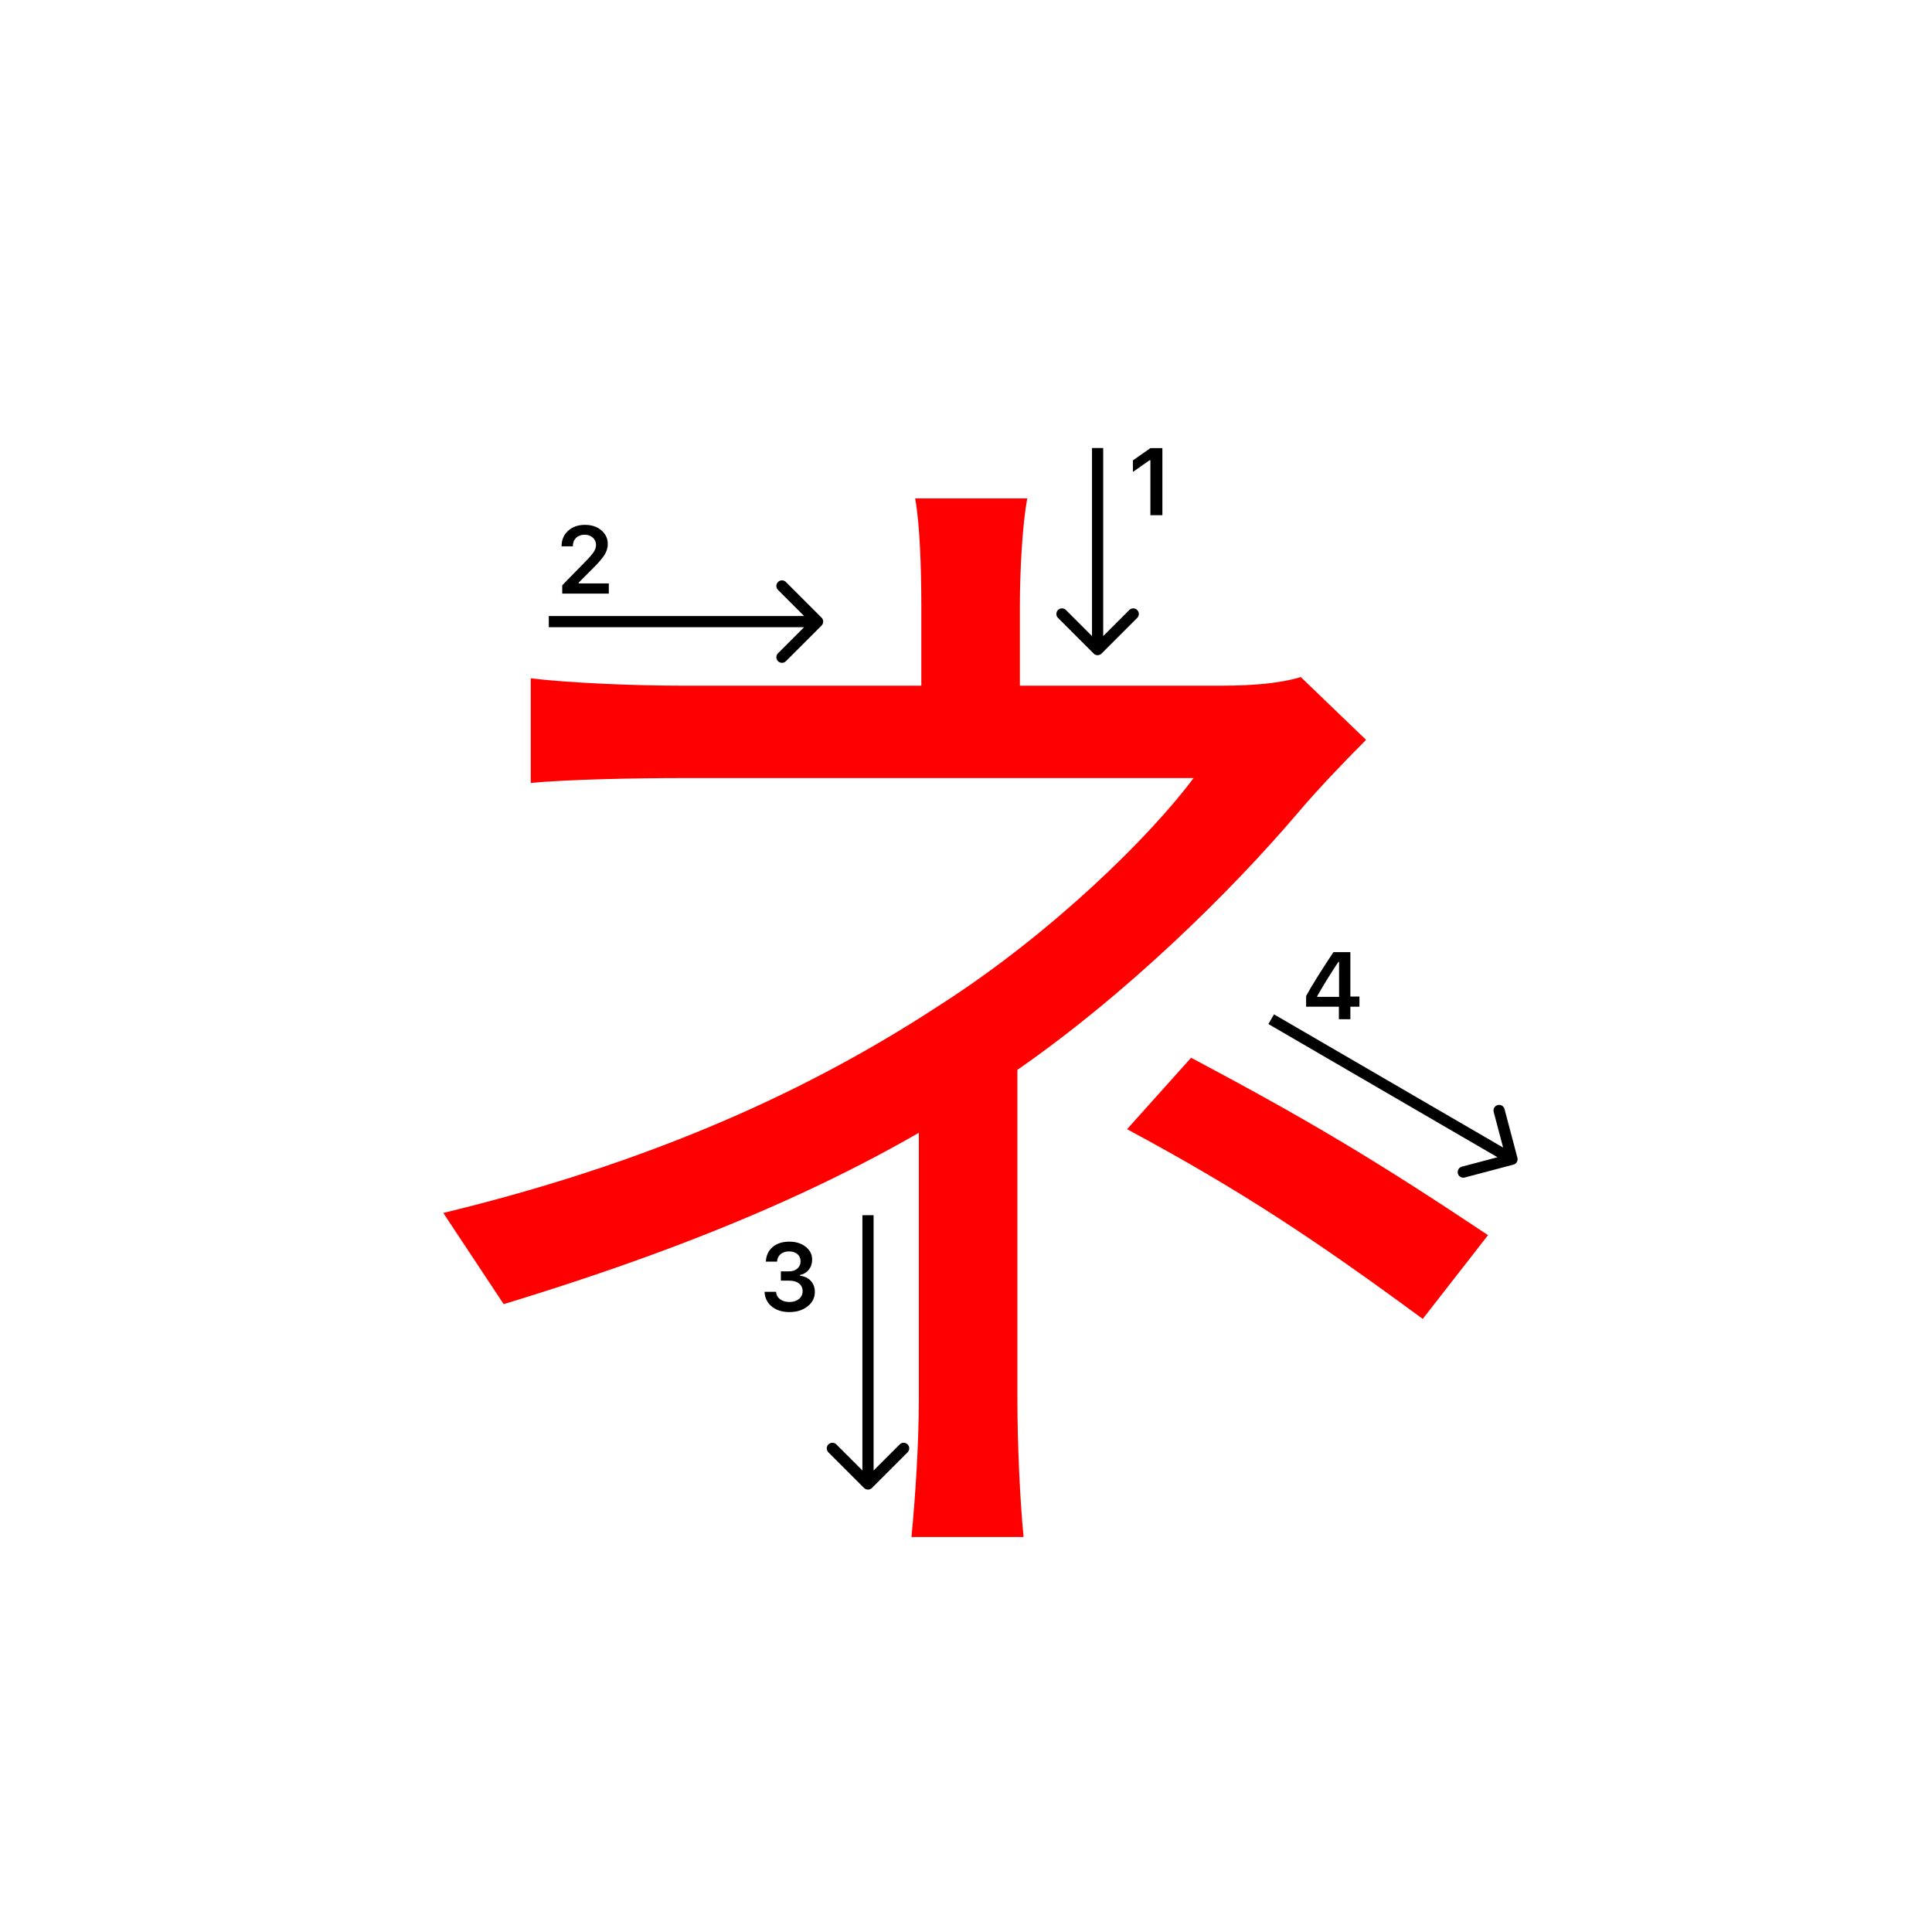 <svg width="345" height="345" viewBox="0 0 345 345" fill="none" xmlns="http://www.w3.org/2000/svg">
<path d="M183.44 89C182.56 93.62 182.12 102.2 182.12 108.14C182.12 114.08 182.12 125.52 182.12 129.92H164.52C164.52 125.52 164.52 114.52 164.52 108.14C164.52 101.98 164.3 93.84 163.42 89H183.44ZM243.94 132.12C239.98 136.08 235.14 141.14 231.62 145.32C220.18 158.74 201.26 177.66 180.36 191.96C156.38 208.68 127.56 221.44 89.94 232.88L79.16 216.6C120.96 206.48 148.46 192.18 168.26 179.2C188.06 166.44 205.44 149.28 213.14 138.94C202.8 138.94 131.52 138.94 121.62 138.94C114.14 138.94 101.38 139.16 94.78 139.82V121.12C101.82 122 113.92 122.44 121.4 122.44C131.52 122.44 205.22 122.44 218.42 122.44C223.7 122.44 228.76 122 232.28 120.9L243.94 132.12ZM181.68 182.94C181.68 199.88 181.68 233.1 181.68 250.04C181.68 257.74 182.12 267.64 182.78 274.46H162.76C163.42 267.86 164.08 257.74 164.08 250.04C164.08 233.54 164.08 204.5 164.08 190.42L181.68 182.94ZM254.06 235.52C234.92 221.44 221.72 212.64 201.26 201.64L212.7 188.88C233.38 199.88 245.26 206.92 265.72 220.56L254.06 235.52Z" fill="#f00"/>
<path d="M205.426 92V82.18H205.285L202.305 84.272V82.213L205.434 80.022H207.567V92H205.426Z" fill="#000"/>
<path d="M139.44 228.688V227.027H140.901C141.51 227.027 142.005 226.861 142.387 226.529C142.769 226.192 142.959 225.755 142.959 225.218C142.959 224.687 142.771 224.263 142.395 223.948C142.024 223.627 141.526 223.466 140.901 223.466C140.281 223.466 139.778 223.63 139.39 223.956C139.008 224.283 138.798 224.728 138.759 225.292H136.759C136.814 224.191 137.218 223.322 137.971 222.686C138.723 222.044 139.722 221.723 140.967 221.723C142.129 221.723 143.095 222.028 143.864 222.636C144.639 223.239 145.026 224 145.026 224.919C145.026 225.622 144.83 226.222 144.437 226.72C144.05 227.218 143.524 227.536 142.86 227.675V227.816C143.679 227.91 144.324 228.217 144.794 228.737C145.27 229.257 145.508 229.916 145.508 230.713C145.508 231.742 145.076 232.597 144.213 233.278C143.355 233.958 142.276 234.299 140.976 234.299C139.686 234.299 138.635 233.97 137.821 233.311C137.013 232.653 136.582 231.775 136.526 230.68H138.577C138.621 231.233 138.862 231.676 139.299 232.008C139.736 232.334 140.3 232.498 140.992 232.498C141.678 232.498 142.237 232.32 142.669 231.966C143.106 231.607 143.325 231.145 143.325 230.58C143.325 229.993 143.112 229.531 142.686 229.194C142.259 228.856 141.678 228.688 140.942 228.688H139.44Z" fill="#000"/>
<path d="M239.087 182V179.767H233.235V177.858C234.209 176.065 235.836 173.453 238.116 170.022H241.138V177.958H242.756V179.767H241.138V182H239.087ZM235.219 177.883V178.007H239.121V171.765H239.004C237.709 173.68 236.448 175.719 235.219 177.883Z" fill="#000"/>
<path d="M100.283 97.525C100.283 96.407 100.671 95.494 101.445 94.786C102.226 94.077 103.23 93.723 104.458 93.723C105.643 93.723 106.617 94.047 107.38 94.694C108.15 95.342 108.534 96.166 108.534 97.168C108.534 97.81 108.34 98.446 107.953 99.077C107.566 99.703 106.863 100.519 105.845 101.526L103.338 104.041V104.182H108.717V106H100.399V104.514L104.392 100.43C105.211 99.6 105.756 98.978 106.027 98.562C106.299 98.142 106.434 97.721 106.434 97.301C106.434 96.775 106.24 96.341 105.853 95.998C105.471 95.654 104.984 95.483 104.392 95.483C103.767 95.483 103.26 95.671 102.873 96.047C102.486 96.424 102.292 96.916 102.292 97.525V97.558H100.283V97.525Z" fill="#000"/>
<path fill-rule="evenodd" clip-rule="evenodd" d="M203.071 110.343L196.707 116.707C196.317 117.098 195.684 117.098 195.293 116.707L188.929 110.343C188.539 109.953 188.539 109.319 188.929 108.929C189.32 108.538 189.953 108.538 190.343 108.929L195 113.586L195 80L197 80L197 113.586L201.657 108.929C202.048 108.538 202.681 108.538 203.071 108.929C203.462 109.319 203.462 109.953 203.071 110.343Z" fill="#000"/>
<path fill-rule="evenodd" clip-rule="evenodd" d="M268.664 198.044L270.967 206.744C271.108 207.278 270.79 207.825 270.256 207.967L261.555 210.27C261.022 210.411 260.474 210.093 260.333 209.559C260.192 209.025 260.51 208.478 261.044 208.336L267.41 206.651L226.497 182.864L227.503 181.135L268.415 204.922L266.73 198.556C266.589 198.022 266.907 197.474 267.441 197.333C267.975 197.192 268.522 197.51 268.664 198.044Z" fill="#000"/>
<path fill-rule="evenodd" clip-rule="evenodd" d="M162.071 259.343L155.707 265.707C155.317 266.098 154.684 266.098 154.293 265.707L147.929 259.343C147.539 258.953 147.539 258.319 147.929 257.929C148.32 257.538 148.953 257.538 149.343 257.929L154 262.586L154 217L156 217L156 262.586L160.657 257.929C161.048 257.538 161.681 257.538 162.071 257.929C162.462 258.319 162.462 258.953 162.071 259.343Z" fill="#000"/>
<path fill-rule="evenodd" clip-rule="evenodd" d="M140.343 103.929L146.707 110.293C147.098 110.684 147.098 111.317 146.707 111.707L140.343 118.071C139.953 118.462 139.319 118.462 138.929 118.071C138.538 117.681 138.538 117.048 138.929 116.657L143.586 112L98 112L98 110L143.586 110L138.929 105.343C138.538 104.953 138.538 104.32 138.929 103.929C139.319 103.539 139.953 103.539 140.343 103.929Z" fill="#000"/>
</svg>
